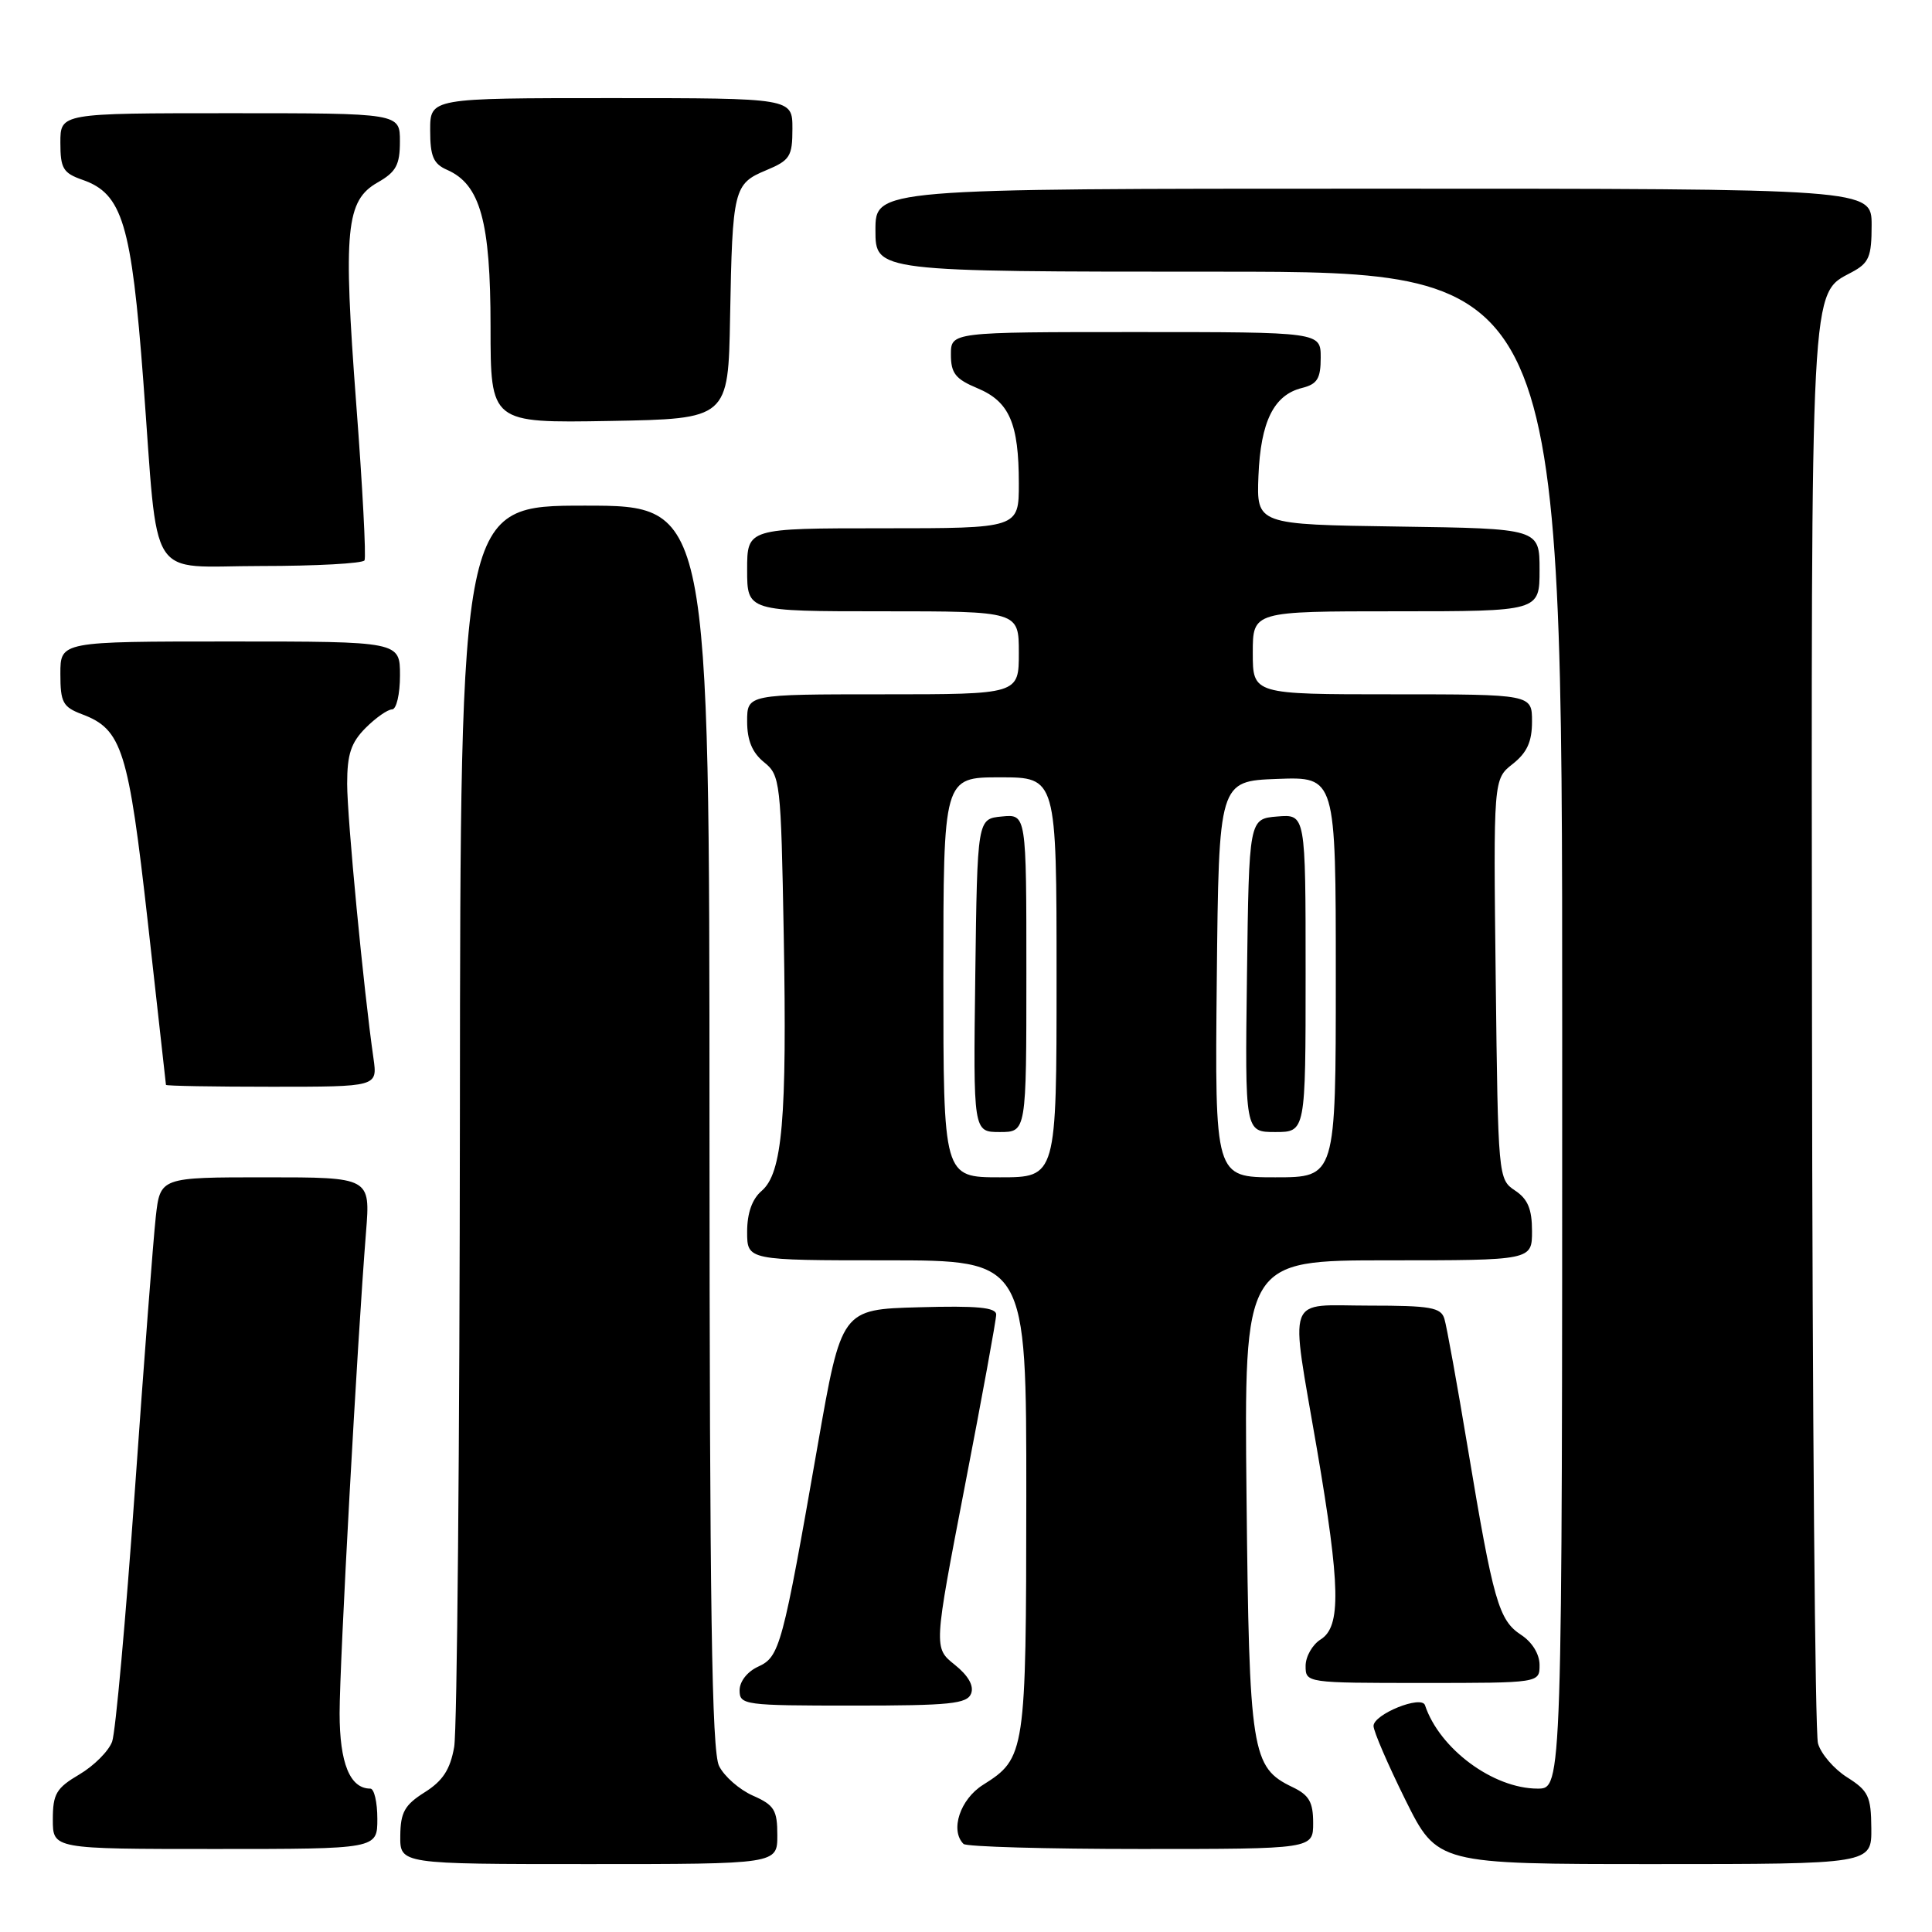 <?xml version="1.0" encoding="UTF-8" standalone="no"?>
<!DOCTYPE svg PUBLIC "-//W3C//DTD SVG 1.1//EN" "http://www.w3.org/Graphics/SVG/1.1/DTD/svg11.dtd" >
<svg xmlns="http://www.w3.org/2000/svg" xmlns:xlink="http://www.w3.org/1999/xlink" version="1.1" viewBox="0 0 256 256">
 <g >
 <path fill="currentColor"
d=" M 103.00 243.18 C 103.00 239.84 102.60 239.18 99.76 237.93 C 97.98 237.14 95.96 235.38 95.28 234.00 C 94.31 232.06 94.03 212.92 94.01 149.25 C 94.00 67.00 94.00 67.00 77.50 67.00 C 61.00 67.00 61.00 67.00 60.94 147.25 C 60.91 191.39 60.57 229.30 60.18 231.49 C 59.65 234.48 58.67 235.98 56.27 237.49 C 53.62 239.16 53.07 240.14 53.04 243.25 C 53.00 247.00 53.00 247.00 78.00 247.00 C 103.00 247.00 103.00 247.00 103.00 243.18 Z  M 247.96 242.25 C 247.93 238.02 247.57 237.28 244.75 235.50 C 243.01 234.40 241.27 232.38 240.89 231.00 C 240.51 229.62 240.15 186.97 240.10 136.22 C 239.99 36.35 239.85 39.02 245.35 36.08 C 247.66 34.85 248.00 34.04 248.00 29.83 C 248.00 25.00 248.00 25.00 182.00 25.00 C 116.00 25.00 116.00 25.00 116.00 30.50 C 116.00 36.00 116.00 36.00 161.50 36.00 C 207.00 36.00 207.00 36.00 207.00 136.50 C 207.00 237.00 207.00 237.00 203.75 237.00 C 197.86 237.00 190.74 231.73 188.82 225.95 C 188.36 224.57 182.00 227.15 182.00 228.70 C 182.00 229.40 183.90 233.80 186.22 238.49 C 190.45 247.00 190.45 247.00 219.22 247.00 C 248.00 247.00 248.00 247.00 247.96 242.25 Z  M 50.00 241.00 C 50.00 238.80 49.58 237.00 49.07 237.00 C 46.37 237.00 45.00 233.63 45.00 227.01 C 45.00 220.36 47.33 177.94 48.50 163.25 C 49.08 156.00 49.08 156.00 35.16 156.00 C 21.23 156.00 21.23 156.00 20.64 161.25 C 20.32 164.14 19.07 180.45 17.87 197.50 C 16.66 214.55 15.31 229.52 14.86 230.77 C 14.40 232.03 12.45 233.98 10.52 235.12 C 7.45 236.93 7.00 237.70 7.00 241.10 C 7.00 245.00 7.00 245.00 28.50 245.00 C 50.00 245.00 50.00 245.00 50.00 241.00 Z  M 174.00 241.55 C 174.00 238.78 173.46 237.85 171.26 236.80 C 165.83 234.19 165.53 232.31 165.17 198.25 C 164.85 167.00 164.85 167.00 183.92 167.00 C 203.00 167.00 203.00 167.00 203.00 163.12 C 203.00 160.21 202.44 158.87 200.75 157.75 C 198.52 156.27 198.50 155.97 198.19 129.75 C 197.88 103.24 197.88 103.24 200.44 101.23 C 202.34 99.73 203.00 98.28 203.00 95.61 C 203.00 92.00 203.00 92.00 184.50 92.00 C 166.00 92.00 166.00 92.00 166.00 86.50 C 166.00 81.00 166.00 81.00 185.00 81.00 C 204.00 81.00 204.00 81.00 204.00 75.52 C 204.00 70.04 204.00 70.04 185.25 69.77 C 166.50 69.50 166.50 69.50 166.75 63.07 C 167.04 55.87 168.78 52.34 172.51 51.41 C 174.55 50.90 175.00 50.17 175.00 47.39 C 175.00 44.00 175.00 44.00 150.50 44.00 C 126.00 44.00 126.00 44.00 126.00 46.99 C 126.00 49.46 126.61 50.23 129.51 51.44 C 133.75 53.21 135.00 56.09 135.00 64.07 C 135.00 70.00 135.00 70.00 117.00 70.00 C 99.00 70.00 99.00 70.00 99.00 75.50 C 99.00 81.00 99.00 81.00 117.00 81.00 C 135.00 81.00 135.00 81.00 135.00 86.50 C 135.00 92.00 135.00 92.00 117.00 92.00 C 99.00 92.00 99.00 92.00 99.00 95.59 C 99.00 98.10 99.67 99.72 101.23 100.99 C 103.39 102.73 103.48 103.50 103.85 123.91 C 104.29 148.33 103.67 155.44 100.92 157.80 C 99.66 158.88 99.00 160.74 99.00 163.22 C 99.00 167.00 99.00 167.00 117.50 167.00 C 136.00 167.00 136.00 167.00 135.99 198.25 C 135.97 232.32 135.87 232.97 130.26 236.50 C 127.22 238.41 125.86 242.52 127.67 244.33 C 128.03 244.70 138.61 245.00 151.17 245.00 C 174.00 245.00 174.00 245.00 174.00 241.55 Z  M 128.68 224.40 C 129.07 223.37 128.30 222.02 126.50 220.58 C 123.71 218.35 123.71 218.35 127.85 196.90 C 130.13 185.11 132.00 174.89 132.00 174.19 C 132.00 173.24 129.49 173.00 121.75 173.22 C 111.50 173.50 111.50 173.50 108.35 191.50 C 103.68 218.22 103.32 219.53 100.46 220.84 C 99.03 221.49 98.00 222.80 98.00 223.98 C 98.00 225.92 98.61 226.00 113.03 226.00 C 125.88 226.00 128.15 225.77 128.68 224.40 Z  M 204.00 220.62 C 204.00 219.18 203.02 217.58 201.54 216.62 C 198.59 214.68 197.87 212.18 194.51 192.00 C 193.09 183.47 191.69 175.71 191.39 174.75 C 190.94 173.24 189.55 173.00 181.43 173.00 C 170.23 173.00 170.92 171.09 174.50 192.00 C 177.61 210.20 177.72 215.53 175.00 217.23 C 173.90 217.92 173.00 219.50 173.00 220.74 C 173.00 222.99 173.07 223.00 188.50 223.00 C 204.00 223.00 204.00 223.00 204.00 220.62 Z  M 49.49 140.25 C 48.18 131.17 46.00 108.37 46.00 103.86 C 46.00 99.94 46.51 98.40 48.45 96.45 C 49.80 95.10 51.38 94.00 51.95 94.00 C 52.53 94.00 53.00 91.97 53.00 89.50 C 53.00 85.00 53.00 85.00 30.50 85.00 C 8.00 85.00 8.00 85.00 8.00 89.28 C 8.00 93.08 8.32 93.68 10.89 94.65 C 16.17 96.64 17.02 99.34 19.59 122.22 C 20.90 133.93 21.98 143.61 21.99 143.75 C 21.99 143.89 28.31 144.00 36.01 144.00 C 50.02 144.00 50.02 144.00 49.49 140.25 Z  M 48.30 74.25 C 48.53 73.84 48.04 64.49 47.20 53.49 C 45.46 30.40 45.83 26.57 50.05 24.17 C 52.48 22.79 52.99 21.85 52.99 18.75 C 53.00 15.00 53.00 15.00 30.50 15.00 C 8.00 15.00 8.00 15.00 8.00 18.90 C 8.00 22.32 8.36 22.93 10.94 23.83 C 16.22 25.67 17.42 29.65 18.99 50.50 C 21.04 77.74 19.30 75.00 34.56 75.00 C 41.89 75.00 48.07 74.66 48.30 74.25 Z  M 96.74 42.00 C 97.05 25.04 97.22 24.35 101.52 22.56 C 104.68 21.24 105.00 20.73 105.00 17.05 C 105.00 13.00 105.00 13.00 81.00 13.00 C 57.00 13.00 57.00 13.00 57.00 17.26 C 57.00 20.72 57.42 21.71 59.25 22.51 C 63.64 24.44 65.00 29.33 65.00 43.28 C 65.00 56.05 65.00 56.05 80.75 55.78 C 96.50 55.50 96.50 55.50 96.74 42.00 Z  M 125.00 129.50 C 125.00 103.00 125.00 103.00 132.50 103.00 C 140.00 103.00 140.00 103.00 140.00 129.50 C 140.00 156.00 140.00 156.00 132.50 156.00 C 125.00 156.00 125.00 156.00 125.00 129.50 Z  M 136.00 128.94 C 136.00 107.87 136.00 107.87 132.75 108.19 C 129.50 108.50 129.50 108.50 129.23 129.25 C 128.96 150.00 128.96 150.00 132.48 150.00 C 136.00 150.00 136.00 150.00 136.00 128.94 Z  M 161.23 129.75 C 161.50 103.50 161.50 103.50 169.25 103.21 C 177.00 102.92 177.00 102.92 177.00 129.46 C 177.00 156.00 177.00 156.00 168.98 156.00 C 160.97 156.00 160.97 156.00 161.23 129.75 Z  M 173.00 128.94 C 173.00 107.88 173.00 107.88 169.25 108.19 C 165.50 108.50 165.50 108.50 165.23 129.25 C 164.96 150.00 164.96 150.00 168.98 150.00 C 173.00 150.00 173.00 150.00 173.00 128.94 Z "/>
</g>
</svg>